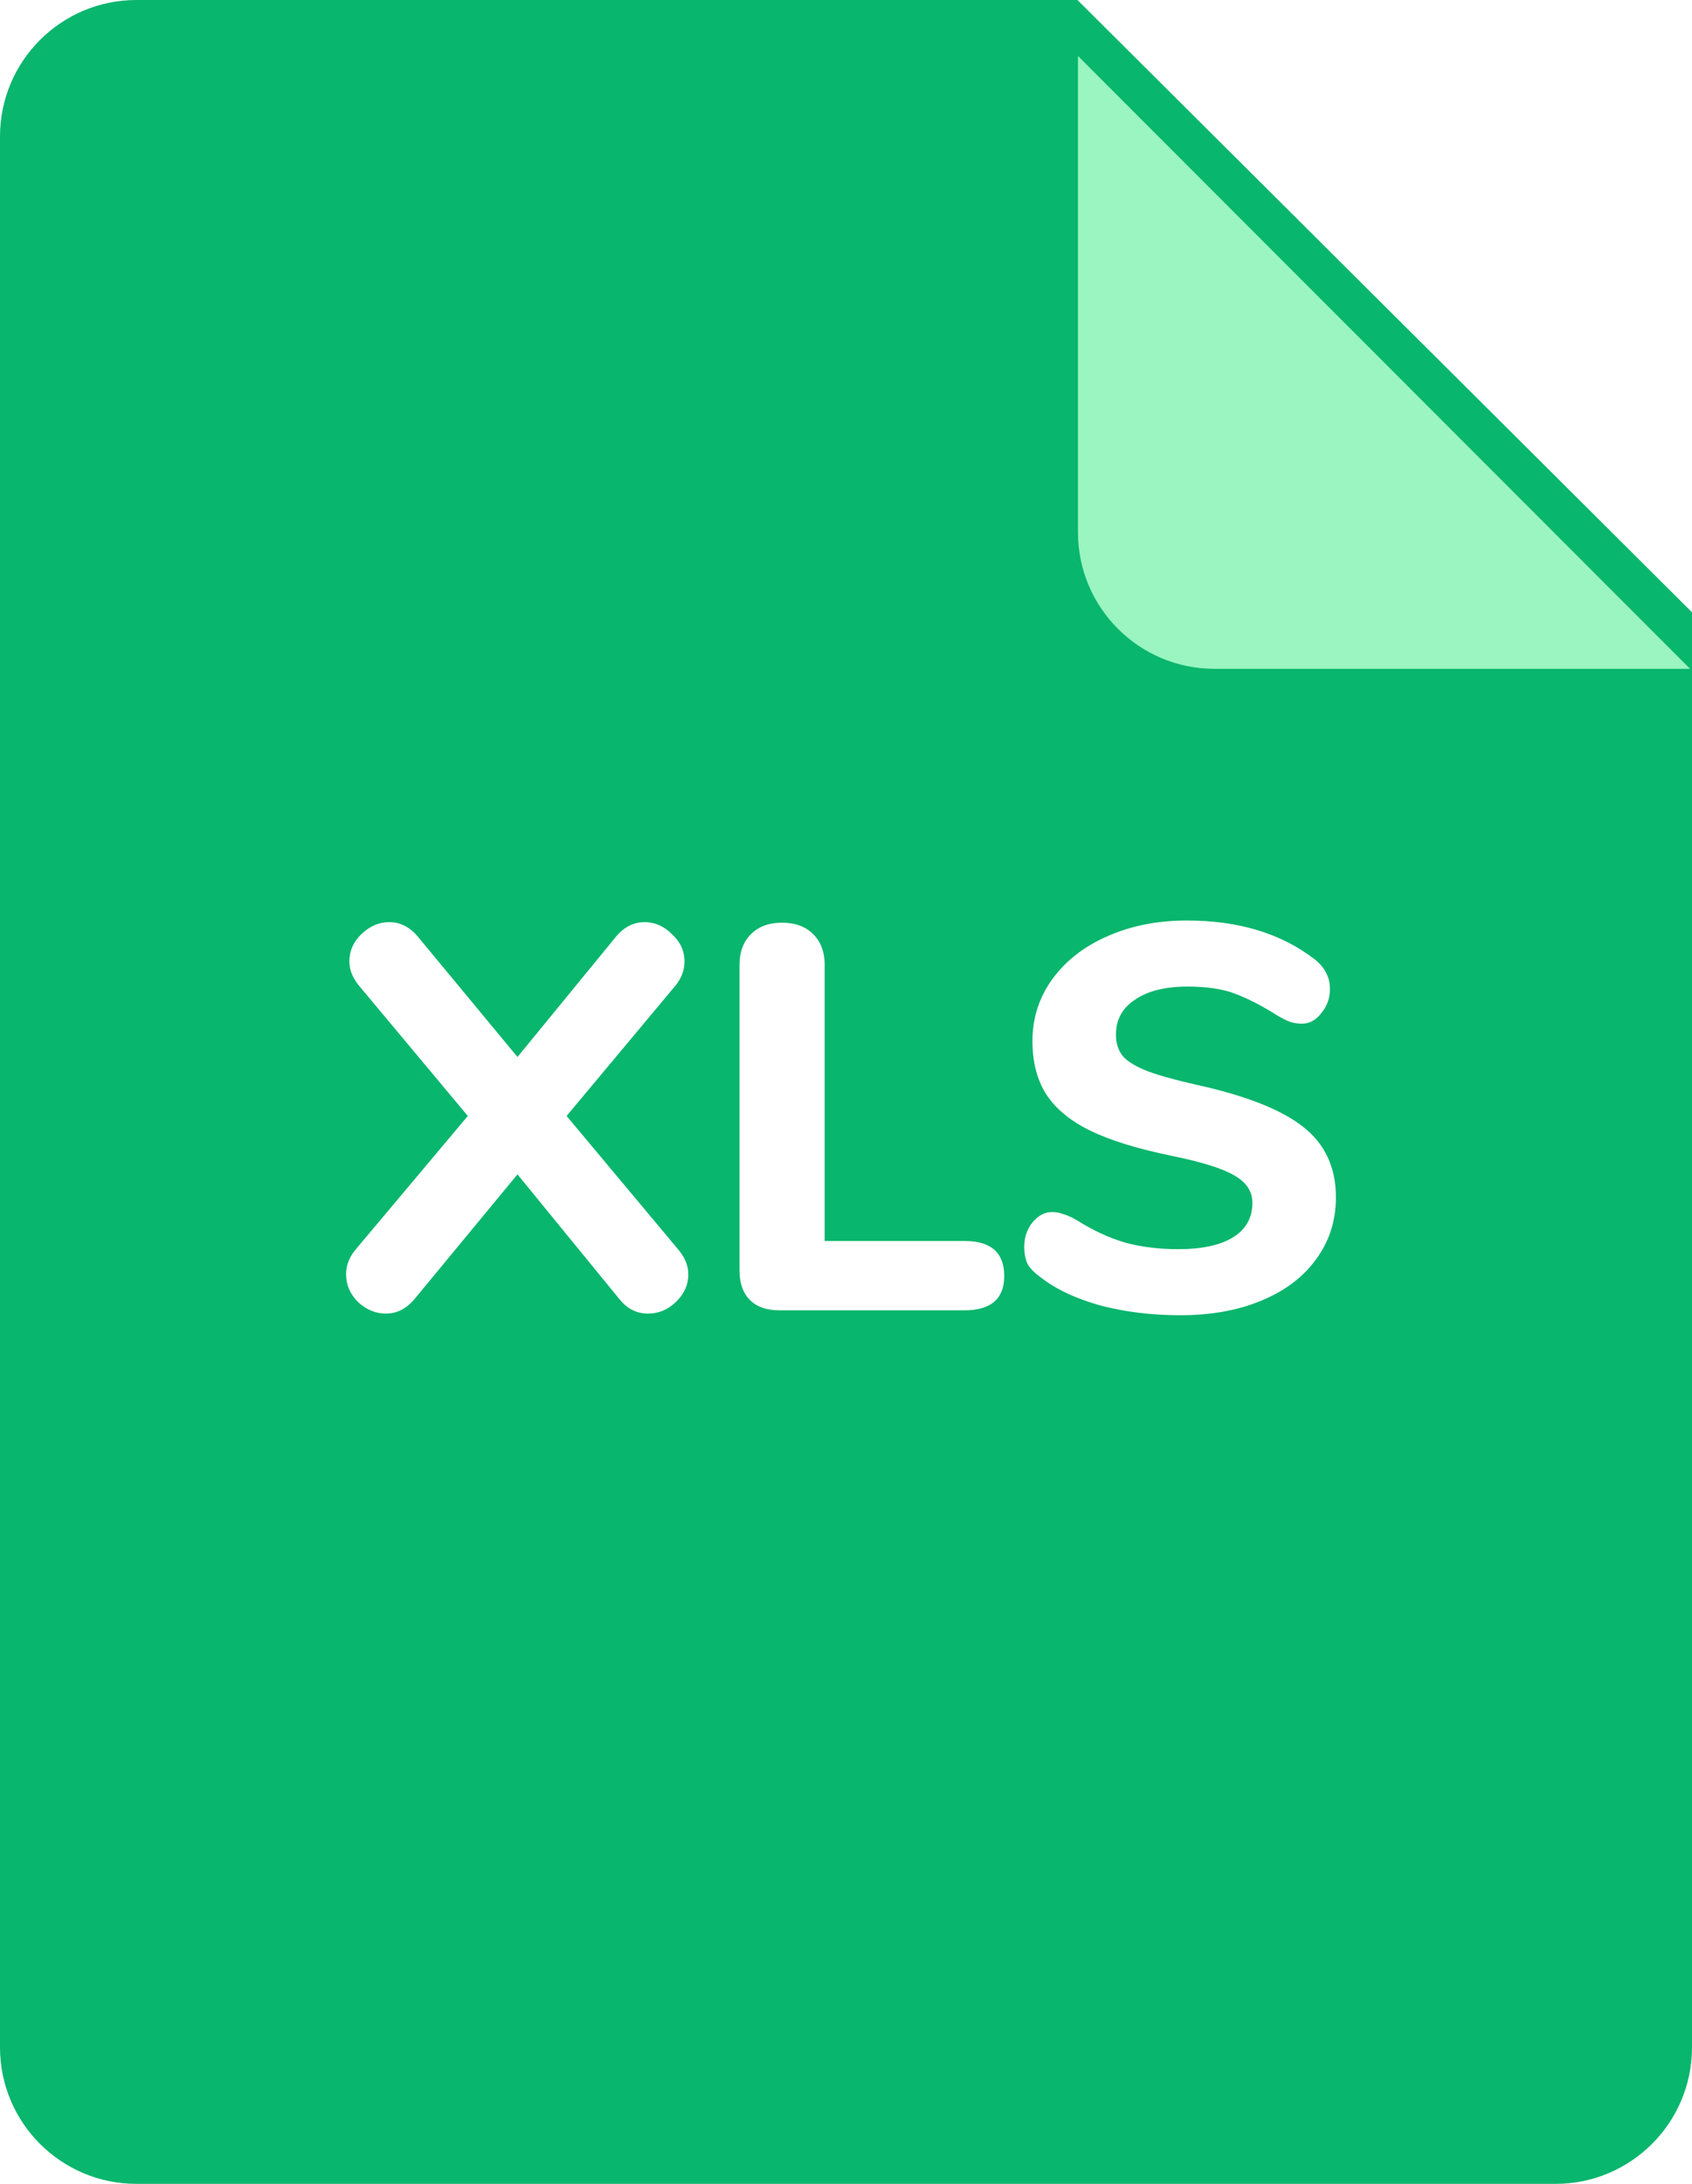 <svg width="31" height="40" viewBox="0 0 31 40" fill="none" xmlns="http://www.w3.org/2000/svg">
<g clip-path="url(#clip0_1708_35)">
<path fill-rule="evenodd" clip-rule="evenodd" d="M2.5 0H19.741L31 11.215V37.5C31 38.881 29.88 40 28.5 40H2.5C1.12 40 0 38.881 0 37.5V2.5C0 1.119 1.12 0 2.5 0Z" fill="#09B66D"/>
<g filter="url(#filter0_d_1708_35)">
<path fill-rule="evenodd" clip-rule="evenodd" d="M30.964 11.25H22.25C20.87 11.25 19.75 10.13 19.75 8.75V0.025L30.964 11.25Z" fill="#9AF5C0"/>
</g>
<path d="M12.421 22.88C12.547 23.027 12.611 23.18 12.611 23.34C12.611 23.533 12.534 23.703 12.381 23.85C12.234 23.99 12.064 24.06 11.871 24.06C11.671 24.06 11.501 23.977 11.361 23.81L9.481 21.51L7.581 23.81C7.434 23.977 7.264 24.06 7.071 24.06C6.884 24.06 6.714 23.99 6.561 23.85C6.414 23.703 6.341 23.533 6.341 23.34C6.341 23.173 6.401 23.02 6.521 22.88L8.571 20.44L6.591 18.07C6.464 17.923 6.401 17.77 6.401 17.61C6.401 17.417 6.474 17.25 6.621 17.11C6.774 16.963 6.944 16.89 7.131 16.89C7.331 16.89 7.504 16.977 7.651 17.15L9.481 19.36L11.291 17.15C11.437 16.977 11.611 16.89 11.811 16.89C11.997 16.89 12.164 16.963 12.311 17.11C12.464 17.25 12.541 17.417 12.541 17.61C12.541 17.777 12.481 17.93 12.361 18.07L10.381 20.44L12.421 22.88ZM14.279 24C14.045 24 13.865 23.937 13.739 23.81C13.612 23.683 13.549 23.503 13.549 23.27V17.67C13.549 17.437 13.619 17.25 13.759 17.11C13.899 16.97 14.089 16.9 14.329 16.9C14.569 16.9 14.759 16.97 14.899 17.11C15.039 17.25 15.109 17.437 15.109 17.67V22.73H17.669C18.155 22.73 18.399 22.943 18.399 23.37C18.399 23.79 18.155 24 17.669 24H14.279ZM21.626 24.09C21.099 24.09 20.609 24.03 20.156 23.91C19.702 23.783 19.332 23.607 19.046 23.38C18.946 23.307 18.872 23.23 18.826 23.15C18.786 23.063 18.766 22.957 18.766 22.83C18.766 22.663 18.816 22.517 18.916 22.39C19.022 22.263 19.142 22.2 19.276 22.2C19.349 22.2 19.419 22.213 19.486 22.24C19.559 22.26 19.646 22.3 19.746 22.36C20.032 22.54 20.322 22.673 20.616 22.76C20.909 22.84 21.232 22.88 21.586 22.88C22.026 22.88 22.362 22.807 22.596 22.66C22.829 22.513 22.946 22.303 22.946 22.03C22.946 21.823 22.836 21.657 22.616 21.53C22.402 21.403 22.019 21.283 21.466 21.17C20.846 21.043 20.349 20.89 19.976 20.71C19.609 20.53 19.339 20.307 19.166 20.04C18.999 19.773 18.916 19.45 18.916 19.07C18.916 18.65 19.036 18.273 19.276 17.94C19.522 17.6 19.859 17.337 20.286 17.15C20.719 16.957 21.206 16.86 21.746 16.86C22.692 16.86 23.472 17.097 24.086 17.57C24.186 17.65 24.256 17.733 24.296 17.82C24.342 17.9 24.366 18 24.366 18.12C24.366 18.287 24.312 18.433 24.206 18.56C24.106 18.687 23.989 18.75 23.856 18.75C23.782 18.75 23.712 18.74 23.646 18.72C23.586 18.7 23.499 18.657 23.386 18.59C23.112 18.417 22.859 18.287 22.626 18.2C22.399 18.113 22.109 18.07 21.756 18.07C21.349 18.07 21.029 18.15 20.796 18.31C20.562 18.463 20.446 18.677 20.446 18.95C20.446 19.11 20.489 19.243 20.576 19.35C20.669 19.45 20.819 19.54 21.026 19.62C21.239 19.7 21.539 19.783 21.926 19.87C22.832 20.07 23.482 20.327 23.876 20.64C24.276 20.953 24.476 21.383 24.476 21.93C24.476 22.357 24.356 22.733 24.116 23.06C23.882 23.387 23.549 23.64 23.116 23.82C22.689 24 22.192 24.09 21.626 24.09Z" fill="white"/>
</g>
<defs>
<filter id="filter0_d_1708_35" x="18.75" y="0.025" width="13.214" height="13.225" filterUnits="userSpaceOnUse" color-interpolation-filters="sRGB">
<feFlood flood-opacity="0" result="BackgroundImageFix"/>
<feColorMatrix in="SourceAlpha" type="matrix" values="0 0 0 0 0 0 0 0 0 0 0 0 0 0 0 0 0 0 127 0" result="hardAlpha"/>
<feOffset dy="1"/>
<feGaussianBlur stdDeviation="0.5"/>
<feColorMatrix type="matrix" values="0 0 0 0 0.025 0 0 0 0 0.5 0 0 0 0 0.299 0 0 0 0.25 0"/>
<feBlend mode="normal" in2="BackgroundImageFix" result="effect1_dropShadow_1708_35"/>
<feBlend mode="normal" in="SourceGraphic" in2="effect1_dropShadow_1708_35" result="shape"/>
</filter>
<clipPath id="clip0_1708_35">
<rect width="31" height="40" fill="white"/>
</clipPath>
</defs>
</svg>
